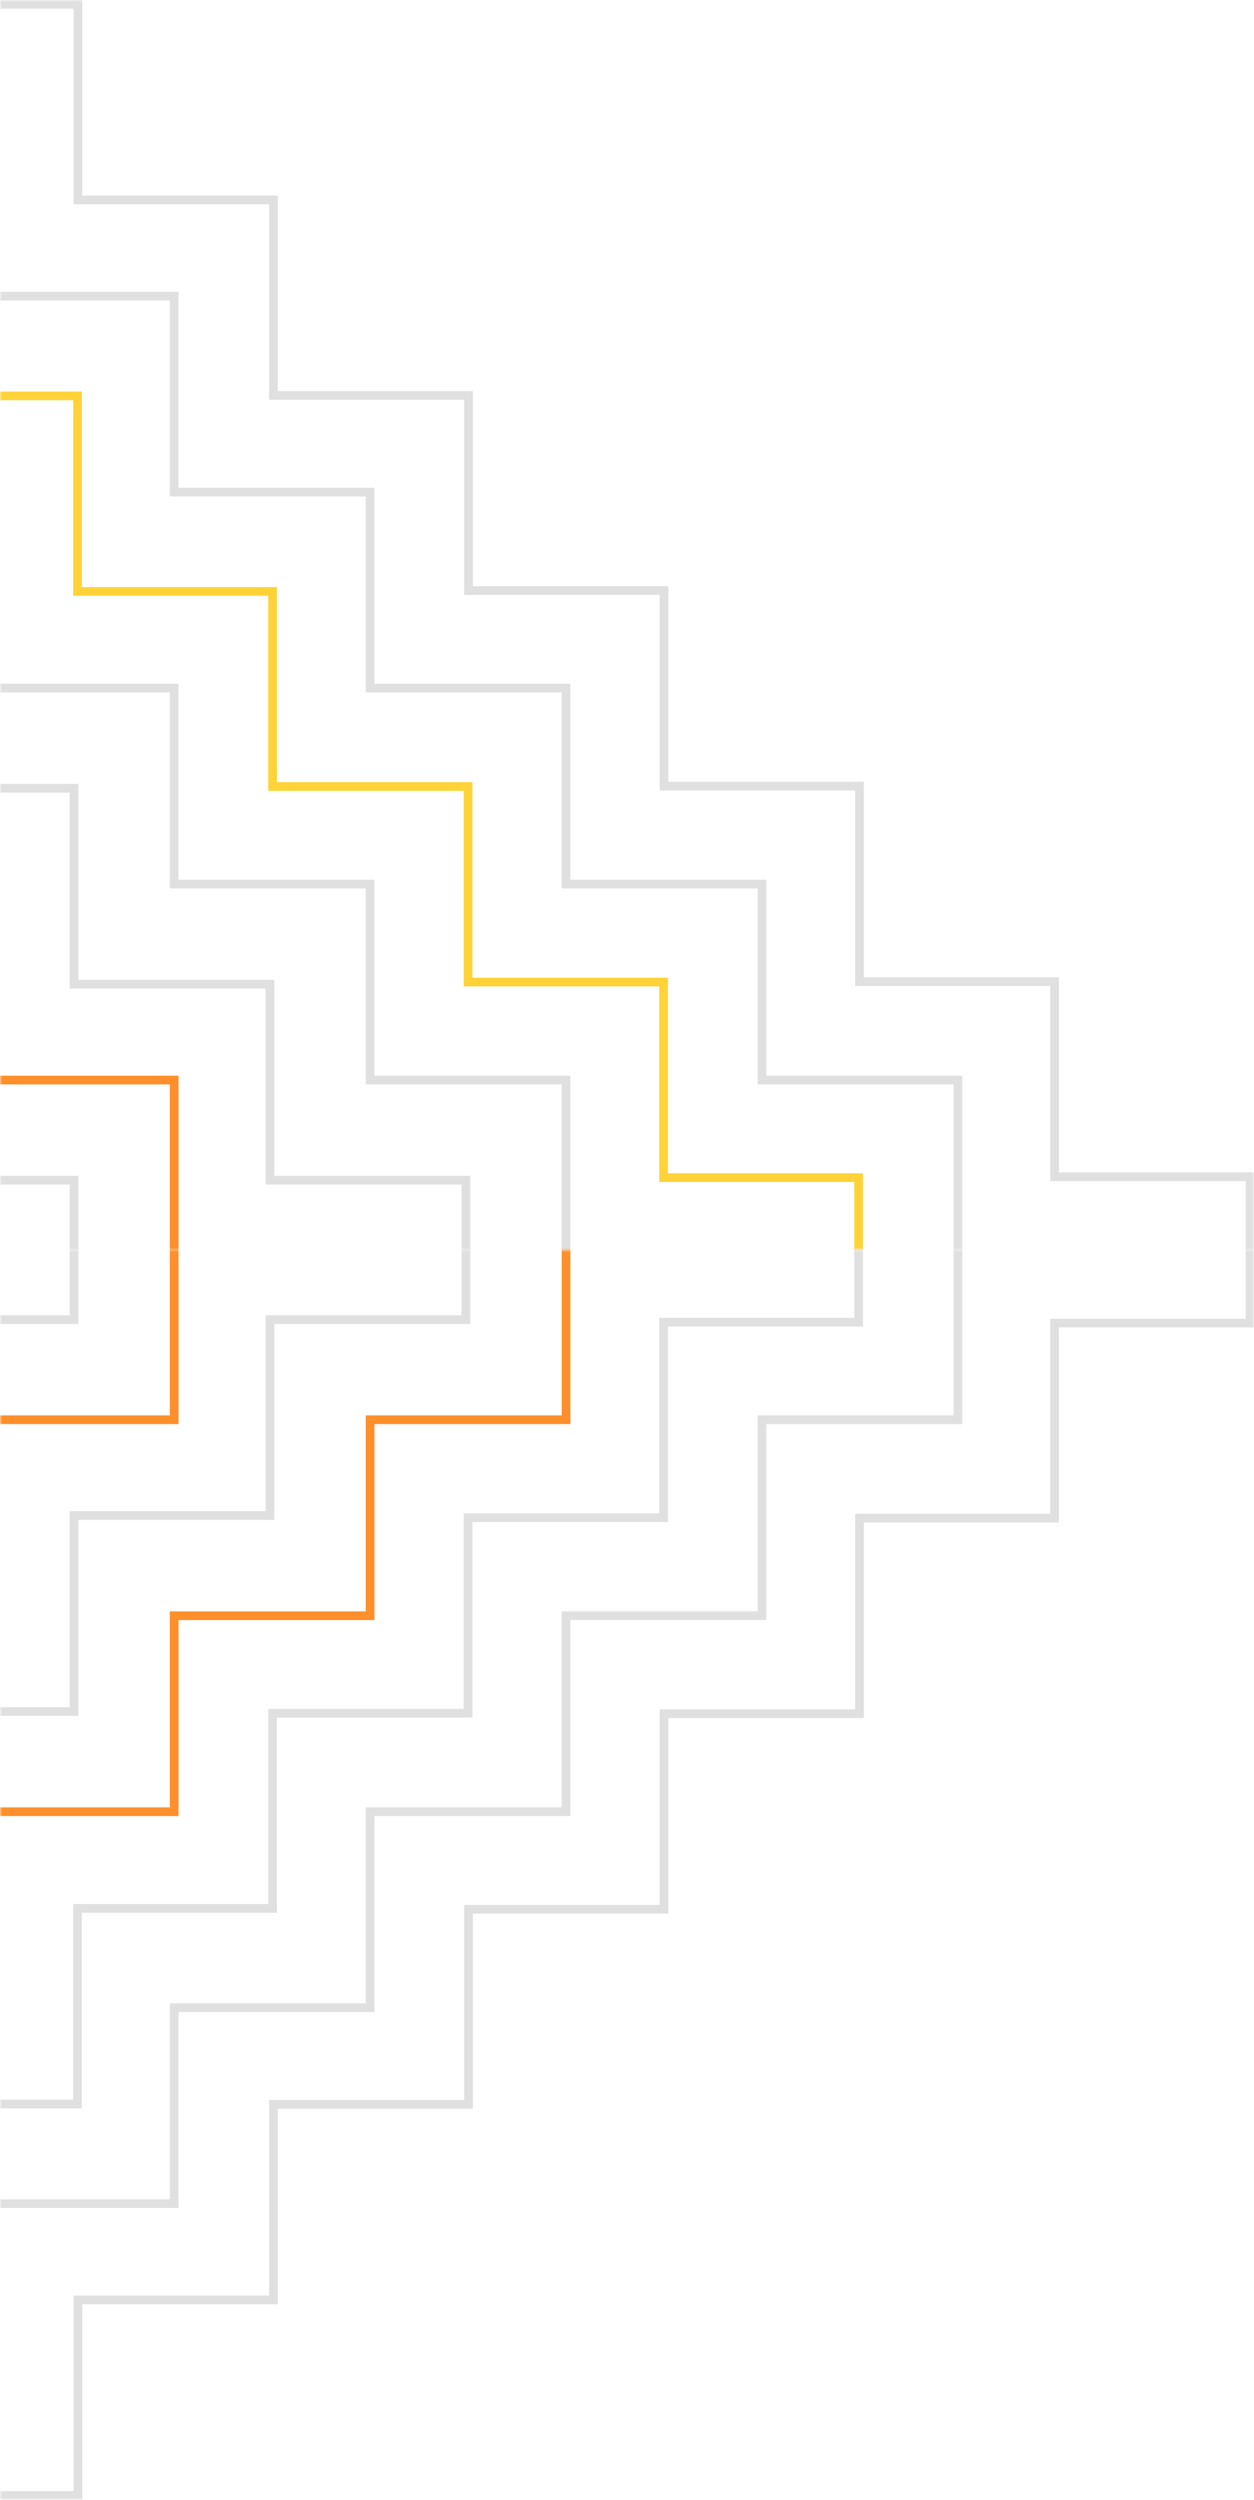 <?xml version="1.0" encoding="utf-8"?>
<!-- Generator: Adobe Illustrator 24.0.0, SVG Export Plug-In . SVG Version: 6.00 Build 0)  -->
<svg version="1.1" id="Layer_1" xmlns="http://www.w3.org/2000/svg" xmlns:xlink="http://www.w3.org/1999/xlink" x="0px" y="0px"
	 viewBox="0 0 288 574" style="enable-background:new 0 0 288 574;" xml:space="preserve">
<style type="text/css">
	.st0{fill:#C4C4C4;filter:url(#Adobe_OpacityMaskFilter);}
	.st1{mask:url(#mask0_1_);}
	.st2{fill:#E0E0E0;}
	.st3{fill:#FFD338;}
	.st4{fill:#FF8F2B;}
	.st5{opacity:0.1;}
	.st6{fill:#FFFFFF;}
	.st7{fill:#C4C4C4;filter:url(#Adobe_OpacityMaskFilter_1_);}
	.st8{mask:url(#mask1_1_);}
</style>
<defs>
	<filter id="Adobe_OpacityMaskFilter" filterUnits="userSpaceOnUse" x="-195" y="0" width="528" height="528">
		<feColorMatrix  type="matrix" values="1 0 0 0 0  0 1 0 0 0  0 0 1 0 0  0 0 0 1 0"/>
	</filter>
</defs>
<mask maskUnits="userSpaceOnUse" x="-195" y="0" width="528" height="528" id="mask0_1_">
	<rect class="st0" width="288" height="287"/>
</mask>
<g class="st1">
	<g>
		<polygon class="st2" points="333,360 331,360 331,316.1 286.1,316.1 286.1,271.2 241.2,271.2 241.2,226.4 196.4,226.4 
			196.4,181.5 151.5,181.5 151.5,136.6 106.6,136.6 106.6,91.8 61.8,91.8 61.8,46.9 16.9,46.9 16.9,2 -27,2 -27,0 18.9,0 18.9,44.9 
			63.8,44.9 63.8,89.8 108.6,89.8 108.6,134.6 153.5,134.6 153.5,179.5 198.4,179.5 198.4,224.4 243.2,224.4 243.2,269.2 
			288.1,269.2 288.1,314.1 333,314.1 		"/>
	</g>
	<g>
		<polygon class="st3" points="288,405 286,405 286,361.1 241.1,361.1 241.1,316.2 196.2,316.2 196.2,271.4 151.4,271.4 
			151.4,226.5 106.5,226.5 106.5,181.6 61.6,181.6 61.6,136.8 16.8,136.8 16.8,91.9 -28.1,91.9 -28.1,47 -72,47 -72,45 -26.1,45 
			-26.1,89.9 18.8,89.9 18.8,134.8 63.6,134.8 63.6,179.6 108.5,179.6 108.5,224.5 153.4,224.5 153.4,269.4 198.2,269.4 
			198.2,314.2 243.1,314.2 243.1,359.1 288,359.1 		"/>
	</g>
	<g>
		<polygon class="st2" points="311,383 309,383 309,339 264,339 264,294 219,294 219,249 174,249 174,204 129,204 129,159 84,159 
			84,114 39,114 39,69 -6,69 -6,24 -50,24 -50,22 -4,22 -4,67 41,67 41,112 86,112 86,157 131,157 131,202 176,202 176,247 221,247 
			221,292 266,292 266,337 311,337 		"/>
	</g>
	<g>
		<polygon class="st2" points="266,428 264,428 264,384 219,384 219,339 174,339 174,294 129,294 129,249 84,249 84,204 39,204 
			39,159 -6,159 -6,114 -51,114 -51,69 -95,69 -95,67 -49,67 -49,112 -4,112 -4,157 41,157 41,202 86,202 86,247 131,247 131,292 
			176,292 176,337 221,337 221,382 266,382 		"/>
	</g>
	<g>
		<polygon class="st2" points="243,451 241,451 241,407 196,407 196,362 151,362 151,317 106,317 106,272 61,272 61,227 16,227 
			16,182 -29,182 -29,137 -74,137 -74,92 -118,92 -118,90 -72,90 -72,135 -27,135 -27,180 18,180 18,225 63,225 63,270 108,270 
			108,315 153,315 153,360 198,360 198,405 243,405 		"/>
	</g>
	<g>
		<polygon class="st4" points="221,473 219,473 219,429 174,429 174,384 129,384 129,339 84,339 84,294 39,294 39,249 -6,249 
			-6,204 -51,204 -51,159 -96,159 -96,114 -140,114 -140,112 -94,112 -94,157 -49,157 -49,202 -4,202 -4,247 41,247 41,292 86,292 
			86,337 131,337 131,382 176,382 176,427 221,427 		"/>
	</g>
	<g>
		<polygon class="st2" points="198,496 196,496 196,452 151,452 151,407 106,407 106,362 61,362 61,317 16,317 16,272 -29,272 
			-29,227 -74,227 -74,182 -119,182 -119,137 -163,137 -163,135 -117,135 -117,180 -72,180 -72,225 -27,225 -27,270 18,270 18,315 
			63,315 63,360 108,360 108,405 153,405 153,450 198,450 		"/>
	</g>
	<g class="st5">
		<polygon class="st6" points="165,528 163,528 163,484.1 118.1,484.1 118.1,439.2 73.2,439.2 73.2,394.4 28.4,394.4 28.4,349.5 
			-16.5,349.5 -16.5,304.6 -61.4,304.6 -61.4,259.8 -106.2,259.8 -106.2,214.9 -151.1,214.9 -151.1,170 -195,170 -195,168 
			-149.1,168 -149.1,212.9 -104.2,212.9 -104.2,257.8 -59.4,257.8 -59.4,302.6 -14.5,302.6 -14.5,347.5 30.4,347.5 30.4,392.4 
			75.2,392.4 75.2,437.2 120.1,437.2 120.1,482.1 165,482.1 		"/>
	</g>
</g>
<defs>
	<filter id="Adobe_OpacityMaskFilter_1_" filterUnits="userSpaceOnUse" x="-195" y="46" width="528" height="528">
		<feColorMatrix  type="matrix" values="1 0 0 0 0  0 1 0 0 0  0 0 1 0 0  0 0 0 1 0"/>
	</filter>
</defs>
<mask maskUnits="userSpaceOnUse" x="-195" y="46" width="528" height="528" id="mask1_1_">
	<rect y="287" class="st7" width="288" height="287"/>
</mask>
<g class="st8">
	<g>
		<polygon class="st2" points="18.9,574 -27,574 -27,572 16.9,572 16.9,527.1 61.8,527.1 61.8,482.2 106.6,482.2 106.6,437.4 
			151.5,437.4 151.5,392.5 196.4,392.5 196.4,347.6 241.2,347.6 241.2,302.8 286.1,302.8 286.1,257.9 331,257.9 331,214 333,214 
			333,259.9 288.1,259.9 288.1,304.8 243.2,304.8 243.2,349.6 198.4,349.6 198.4,394.5 153.5,394.5 153.5,439.4 108.6,439.4 
			108.6,484.2 63.8,484.2 63.8,529.1 18.9,529.1 		"/>
	</g>
	<g>
		<polygon class="st2" points="-26.1,529 -72,529 -72,527 -28.1,527 -28.1,482.1 16.8,482.1 16.8,437.2 61.6,437.2 61.6,392.4 
			106.5,392.4 106.5,347.5 151.4,347.5 151.4,302.6 196.2,302.6 196.2,257.8 241.1,257.8 241.1,212.9 286,212.9 286,169 288,169 
			288,214.9 243.1,214.9 243.1,259.8 198.2,259.8 198.2,304.6 153.4,304.6 153.4,349.5 108.5,349.5 108.5,394.4 63.6,394.4 
			63.6,439.2 18.8,439.2 18.8,484.1 -26.1,484.1 		"/>
	</g>
	<g>
		<polygon class="st2" points="-4,552 -50,552 -50,550 -6,550 -6,505 39,505 39,460 84,460 84,415 129,415 129,370 174,370 174,325 
			219,325 219,280 264,280 264,235 309,235 309,191 311,191 311,237 266,237 266,282 221,282 221,327 176,327 176,372 131,372 
			131,417 86,417 86,462 41,462 41,507 -4,507 		"/>
	</g>
	<g>
		<polygon class="st4" points="-49,507 -95,507 -95,505 -51,505 -51,460 -6,460 -6,415 39,415 39,370 84,370 84,325 129,325 
			129,280 174,280 174,235 219,235 219,190 264,190 264,146 266,146 266,192 221,192 221,237 176,237 176,282 131,282 131,327 
			86,327 86,372 41,372 41,417 -4,417 -4,462 -49,462 		"/>
	</g>
	<g>
		<polygon class="st2" points="-72,484 -118,484 -118,482 -74,482 -74,437 -29,437 -29,392 16,392 16,347 61,347 61,302 106,302 
			106,257 151,257 151,212 196,212 196,167 241,167 241,123 243,123 243,169 198,169 198,214 153,214 153,259 108,259 108,304 
			63,304 63,349 18,349 18,394 -27,394 -27,439 -72,439 		"/>
	</g>
	<g>
		<polygon class="st4" points="-94,462 -140,462 -140,460 -96,460 -96,415 -51,415 -51,370 -6,370 -6,325 39,325 39,280 84,280 
			84,235 129,235 129,190 174,190 174,145 219,145 219,101 221,101 221,147 176,147 176,192 131,192 131,237 86,237 86,282 41,282 
			41,327 -4,327 -4,372 -49,372 -49,417 -94,417 		"/>
	</g>
	<g>
		<polygon class="st2" points="-117,439 -163,439 -163,437 -119,437 -119,392 -74,392 -74,347 -29,347 -29,302 16,302 16,257 
			61,257 61,212 106,212 106,167 151,167 151,122 196,122 196,78 198,78 198,124 153,124 153,169 108,169 108,214 63,214 63,259 
			18,259 18,304 -27,304 -27,349 -72,349 -72,394 -117,394 		"/>
	</g>
	<g class="st5">
		<polygon class="st6" points="-149.1,406 -195,406 -195,404 -151.1,404 -151.1,359.1 -106.2,359.1 -106.2,314.2 -61.4,314.2 
			-61.4,269.4 -16.5,269.4 -16.5,224.5 28.4,224.5 28.4,179.6 73.2,179.6 73.2,134.8 118.1,134.8 118.1,89.9 163,89.9 163,46 
			165,46 165,91.9 120.1,91.9 120.1,136.8 75.2,136.8 75.2,181.6 30.4,181.6 30.4,226.5 -14.5,226.5 -14.5,271.4 -59.4,271.4 
			-59.4,316.2 -104.2,316.2 -104.2,361.1 -149.1,361.1 		"/>
	</g>
</g>
</svg>
